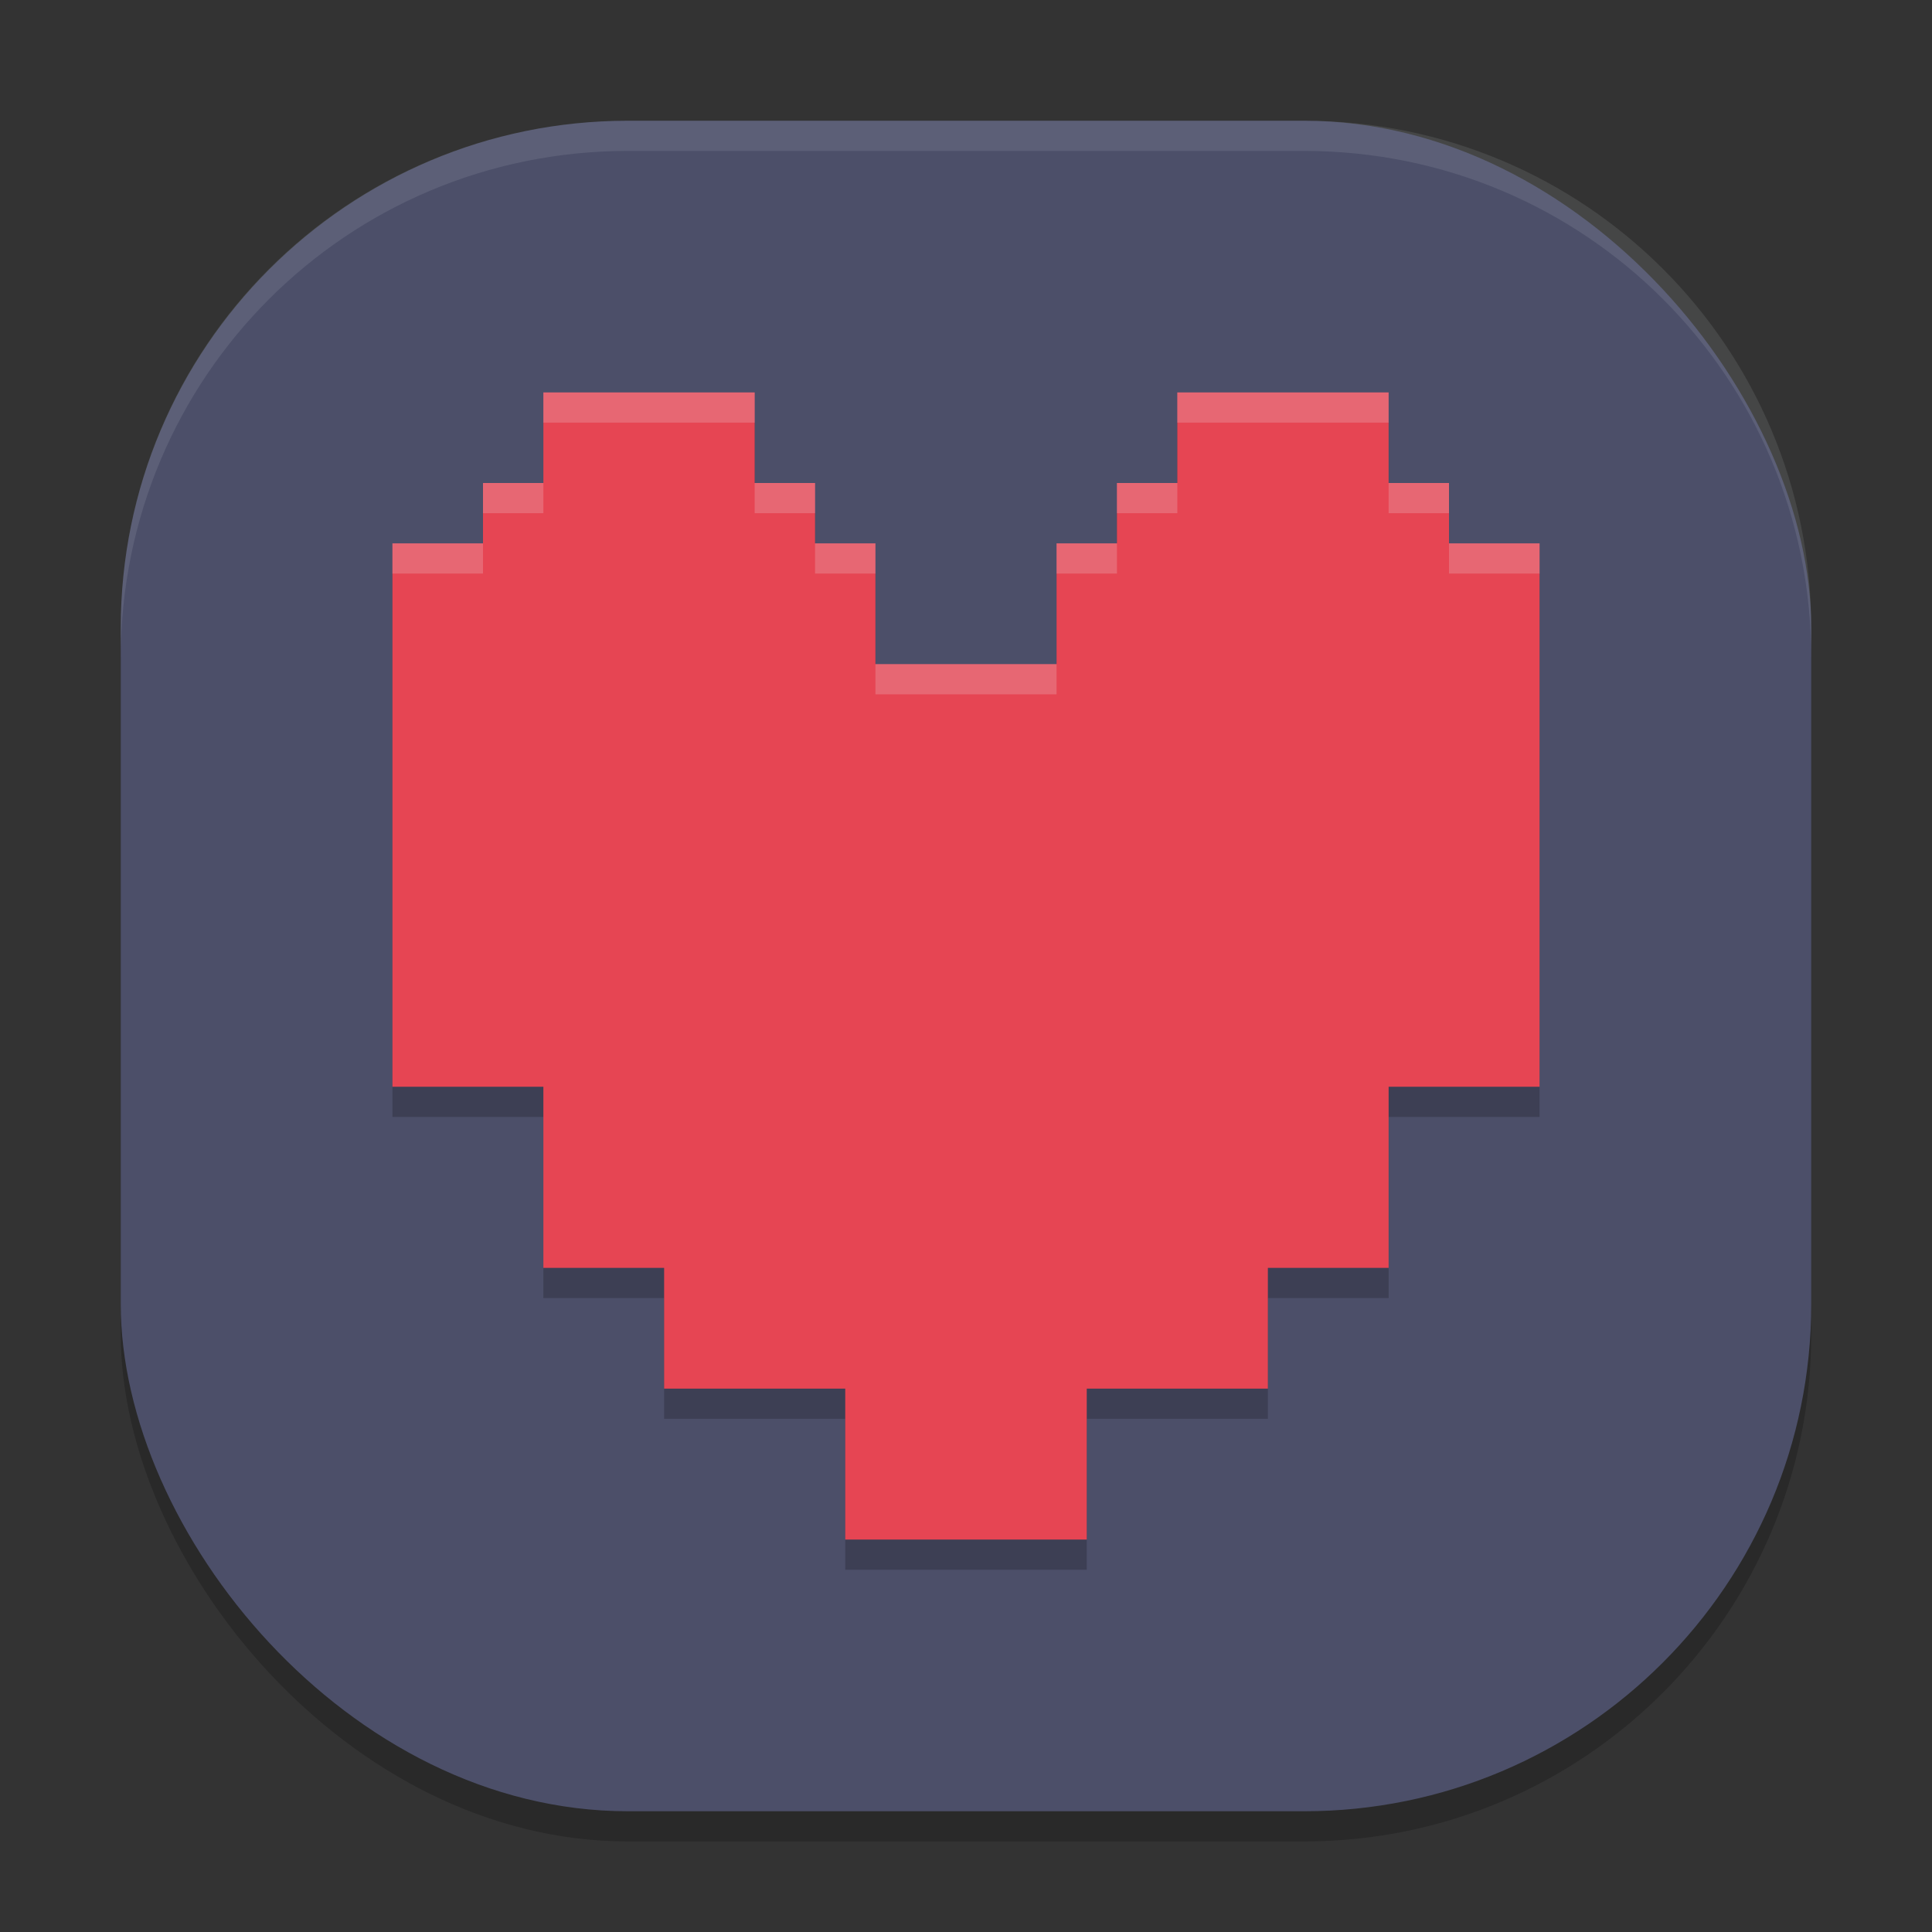 <svg xmlns="http://www.w3.org/2000/svg" width="64" height="64" version="1">
 <rect width="100%" height="100%" fill="#333333" stroke="none"/>
 <rect style="opacity:0.2" width="56" height="56" x="4" y="5" rx="16.8" ry="16.8"/>
 <rect style="fill:#4c4f69" width="56" height="56" x="4" y="4" rx="16.8" ry="16.8"/>
 <path style="opacity:0.2" d="m 18,14 v 3 h -2 v 2 H 13 V 22.143 33 37 h 5 V 38.428 43 h 4 v 4 h 6 v 5 H 30.643 32 33.357 36 v -5 h 6 v -4 h 4 V 38.428 37 h 5 V 33 22.143 19 H 48 V 17 H 46 V 14 H 42.857 40.143 39 v 3 h -2 v 2 H 36.072 35 V 22.143 23 H 33.357 32 30.643 29 V 22.143 19 H 27.928 27 v -2 h -2 v -3 h -1.143 -2.715 z"/>
 <path style="fill:#e64553" d="M 18 13 L 18 16 L 16 16 L 16 18 L 13 18 L 13 21.143 L 13 32 L 13 36 L 18 36 L 18 37.428 L 18 42 L 22 42 L 22 46 L 28 46 L 28 51 L 30.643 51 L 32 51 L 33.357 51 L 36 51 L 36 46 L 42 46 L 42 42 L 46 42 L 46 37.428 L 46 36 L 51 36 L 51 32 L 51 21.143 L 51 18 L 48 18 L 48 16 L 46 16 L 46 13 L 42.857 13 L 40.143 13 L 39 13 L 39 16 L 37 16 L 37 18 L 36.072 18 L 35 18 L 35 21.143 L 35 22 L 33.357 22 L 32 22 L 30.643 22 L 29 22 L 29 21.143 L 29 18 L 27.928 18 L 27 18 L 27 16 L 25 16 L 25 13 L 23.857 13 L 21.143 13 L 18 13 z"/>
 <path style="fill:#eff1f5;opacity:0.1" d="M 20.801 4 C 11.494 4 4 11.494 4 20.801 L 4 21.801 C 4 12.494 11.494 5 20.801 5 L 43.199 5 C 52.506 5 60 12.494 60 21.801 L 60 20.801 C 60 11.494 52.506 4 43.199 4 L 20.801 4 z"/>
 <path style="fill:#eff1f5;opacity:0.2" d="M 18 13 L 18 14 L 21.143 14 L 23.857 14 L 25 14 L 25 13 L 23.857 13 L 21.143 13 L 18 13 z M 39 13 L 39 14 L 40.143 14 L 42.857 14 L 46 14 L 46 13 L 42.857 13 L 40.143 13 L 39 13 z M 16 16 L 16 17 L 18 17 L 18 16 L 16 16 z M 25 16 L 25 17 L 27 17 L 27 16 L 25 16 z M 37 16 L 37 17 L 39 17 L 39 16 L 37 16 z M 46 16 L 46 17 L 48 17 L 48 16 L 46 16 z M 13 18 L 13 19 L 16 19 L 16 18 L 13 18 z M 27 18 L 27 19 L 27.928 19 L 29 19 L 29 18 L 27.928 18 L 27 18 z M 35 18 L 35 19 L 36.072 19 L 37 19 L 37 18 L 36.072 18 L 35 18 z M 48 18 L 48 19 L 51 19 L 51 18 L 48 18 z M 29 22 L 29 22.143 L 29 23 L 30.643 23 L 32 23 L 33.357 23 L 35 23 L 35 22.143 L 35 22 L 33.357 22 L 32 22 L 30.643 22 L 29 22 z"/>
</svg>
